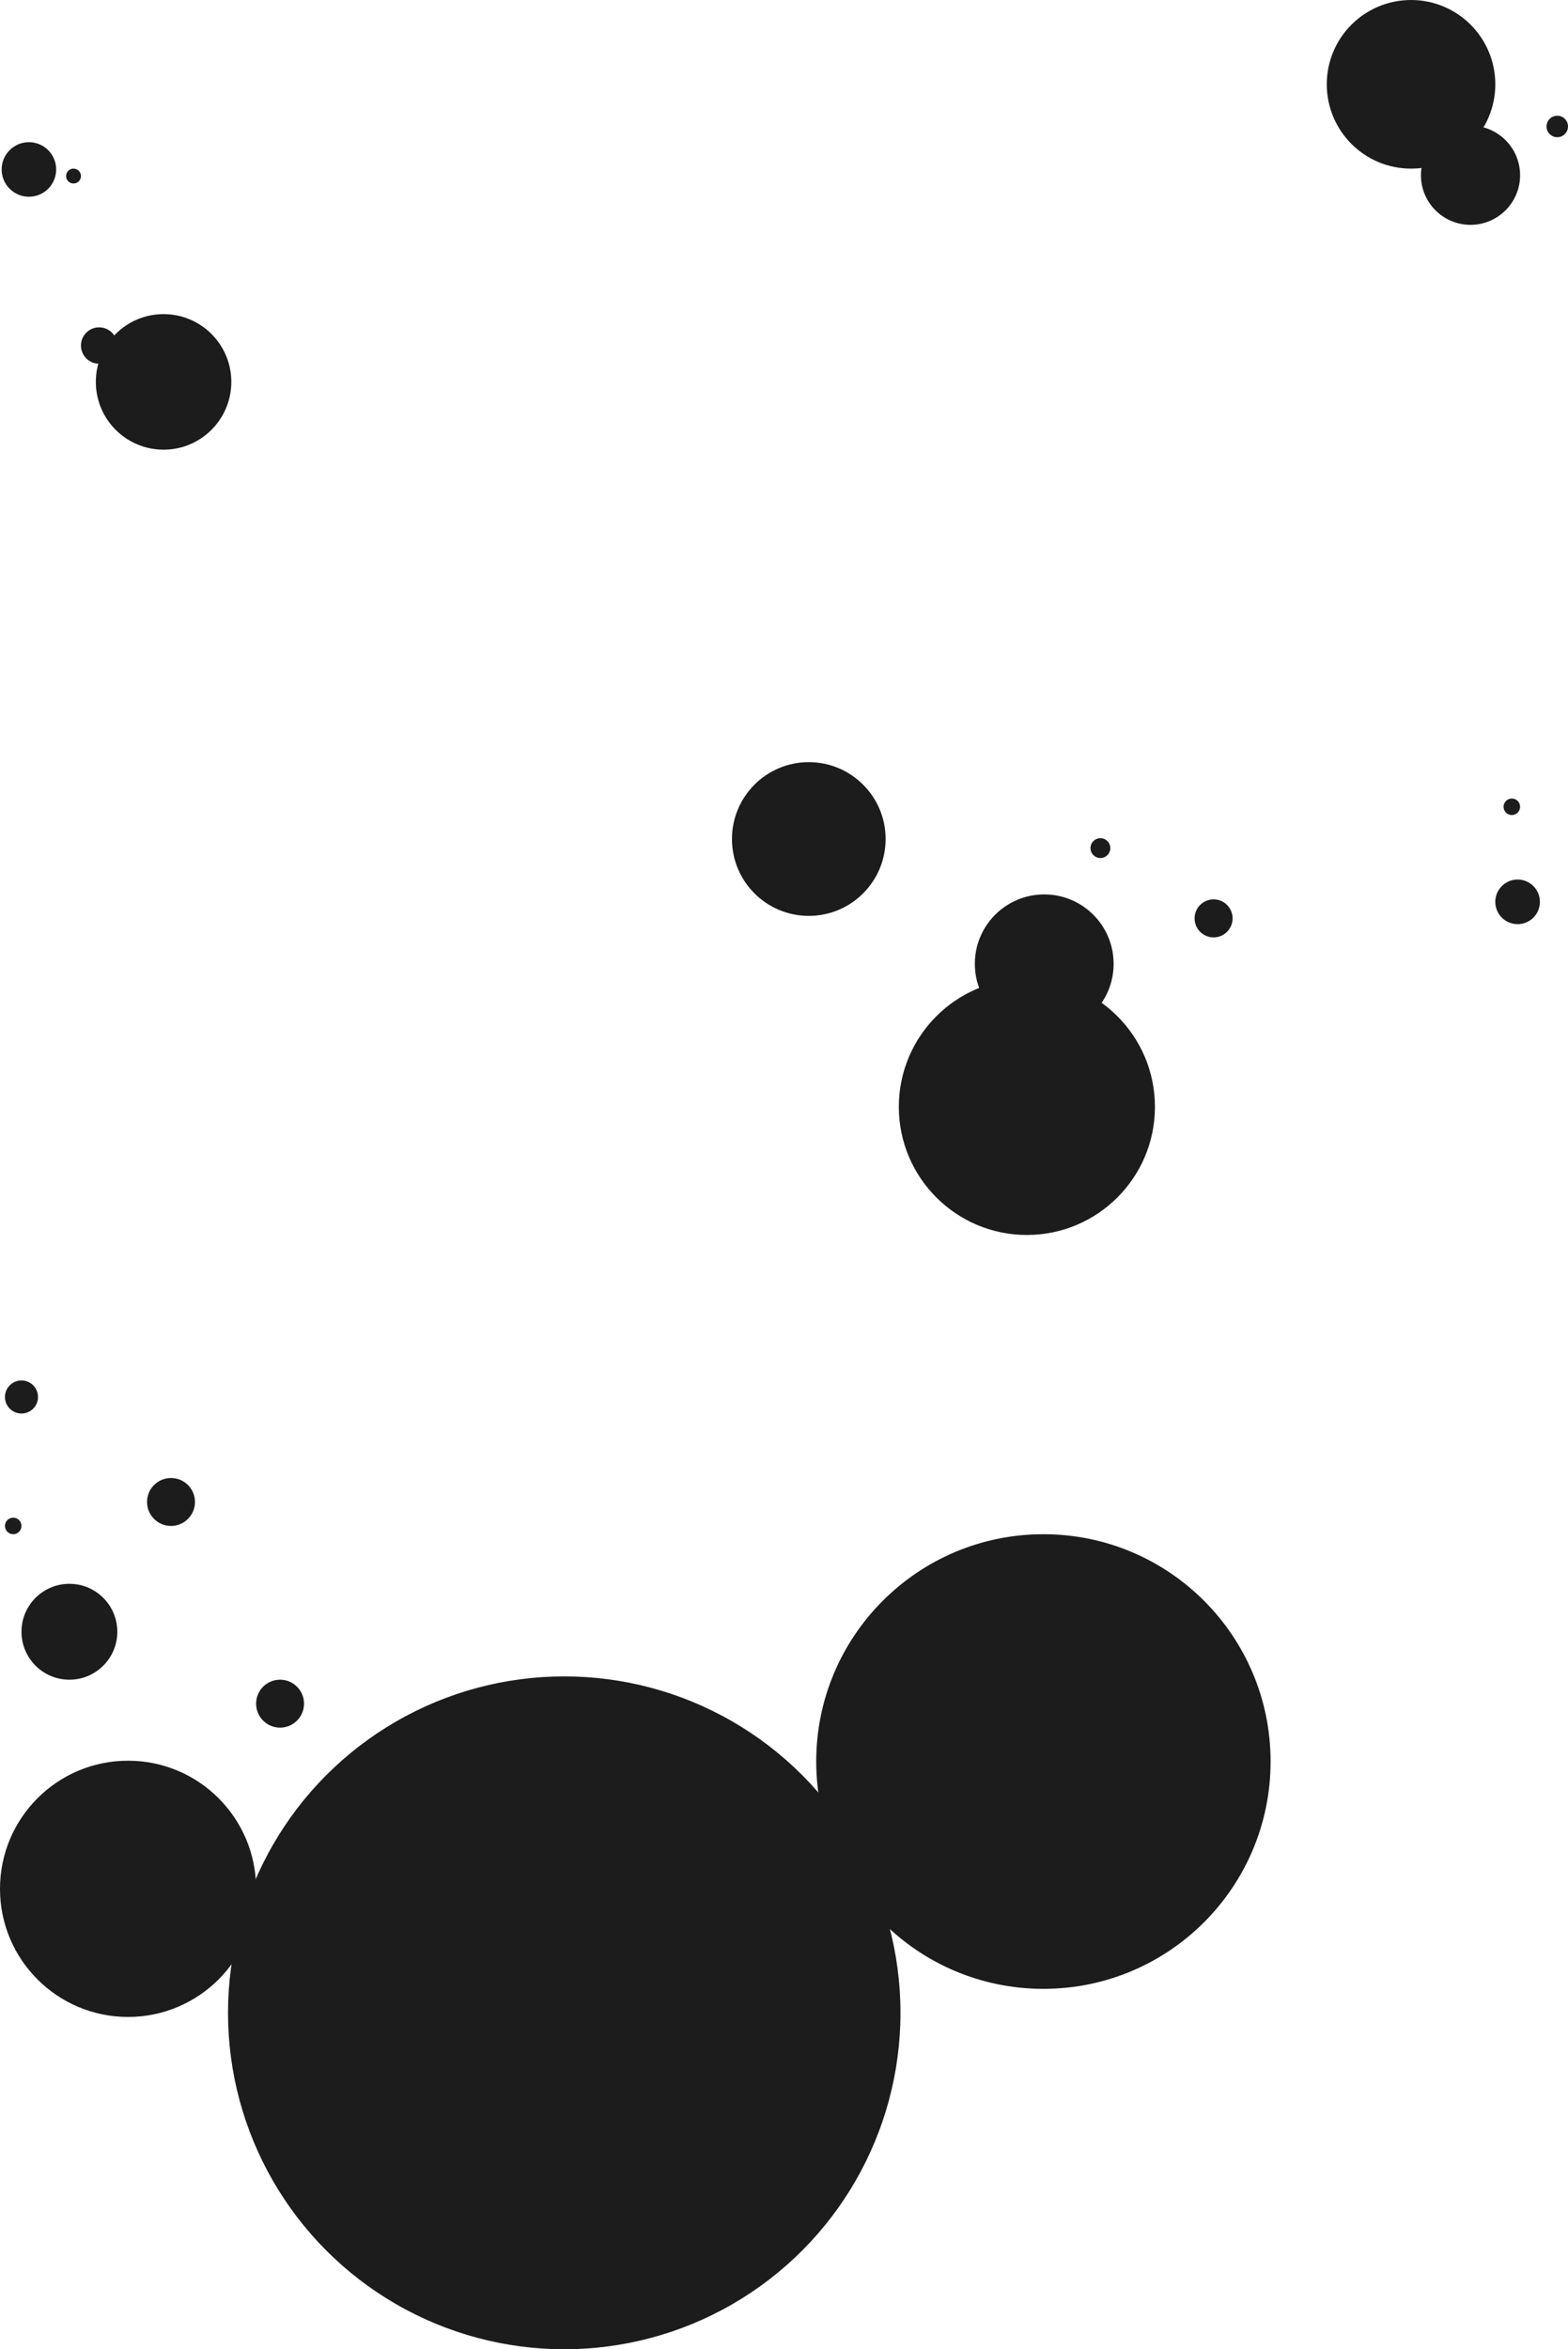 <svg xmlns="http://www.w3.org/2000/svg" viewBox="0 0 949 1421"><defs><style>.cls-1{fill:#1c1c1c;}</style></defs><title>Background Illustration</title><g id="Layer_2" data-name="Layer 2"><g id="Layer_1-2" data-name="Layer 1"><circle class="cls-1" cx="631.5" cy="1065.5" r="137.5"/><circle class="cls-1" cx="341.5" cy="1217.5" r="203.5"/><circle class="cls-1" cx="621.5" cy="669.5" r="77.5"/><circle class="cls-1" cx="77.5" cy="1142.5" r="77.5"/><circle class="cls-1" cx="42" cy="987" r="29"/><circle class="cls-1" cx="169.5" cy="1030.5" r="14.5"/><circle class="cls-1" cx="103.5" cy="908.5" r="14.5"/><circle class="cls-1" cx="13" cy="845" r="10"/><circle class="cls-1" cx="489.5" cy="507.5" r="46.5"/><circle class="cls-1" cx="734.5" cy="555.5" r="11.5"/><circle class="cls-1" cx="666" cy="513" r="6"/><circle class="cls-1" cx="632" cy="583" r="42"/><circle class="cls-1" cx="8" cy="923" r="5"/><circle class="cls-1" cx="915" cy="488" r="5"/><circle class="cls-1" cx="918.5" cy="545.5" r="13.5"/><circle class="cls-1" cx="60" cy="209" r="11"/><circle class="cls-1" cx="44.5" cy="106.5" r="4.5"/><circle class="cls-1" cx="99" cy="231" r="41"/><circle class="cls-1" cx="17.5" cy="102.5" r="16.5"/><circle class="cls-1" cx="854" cy="51" r="51"/><circle class="cls-1" cx="890" cy="106" r="30"/><circle class="cls-1" cx="942.5" cy="76.5" r="6.5"/></g></g></svg>